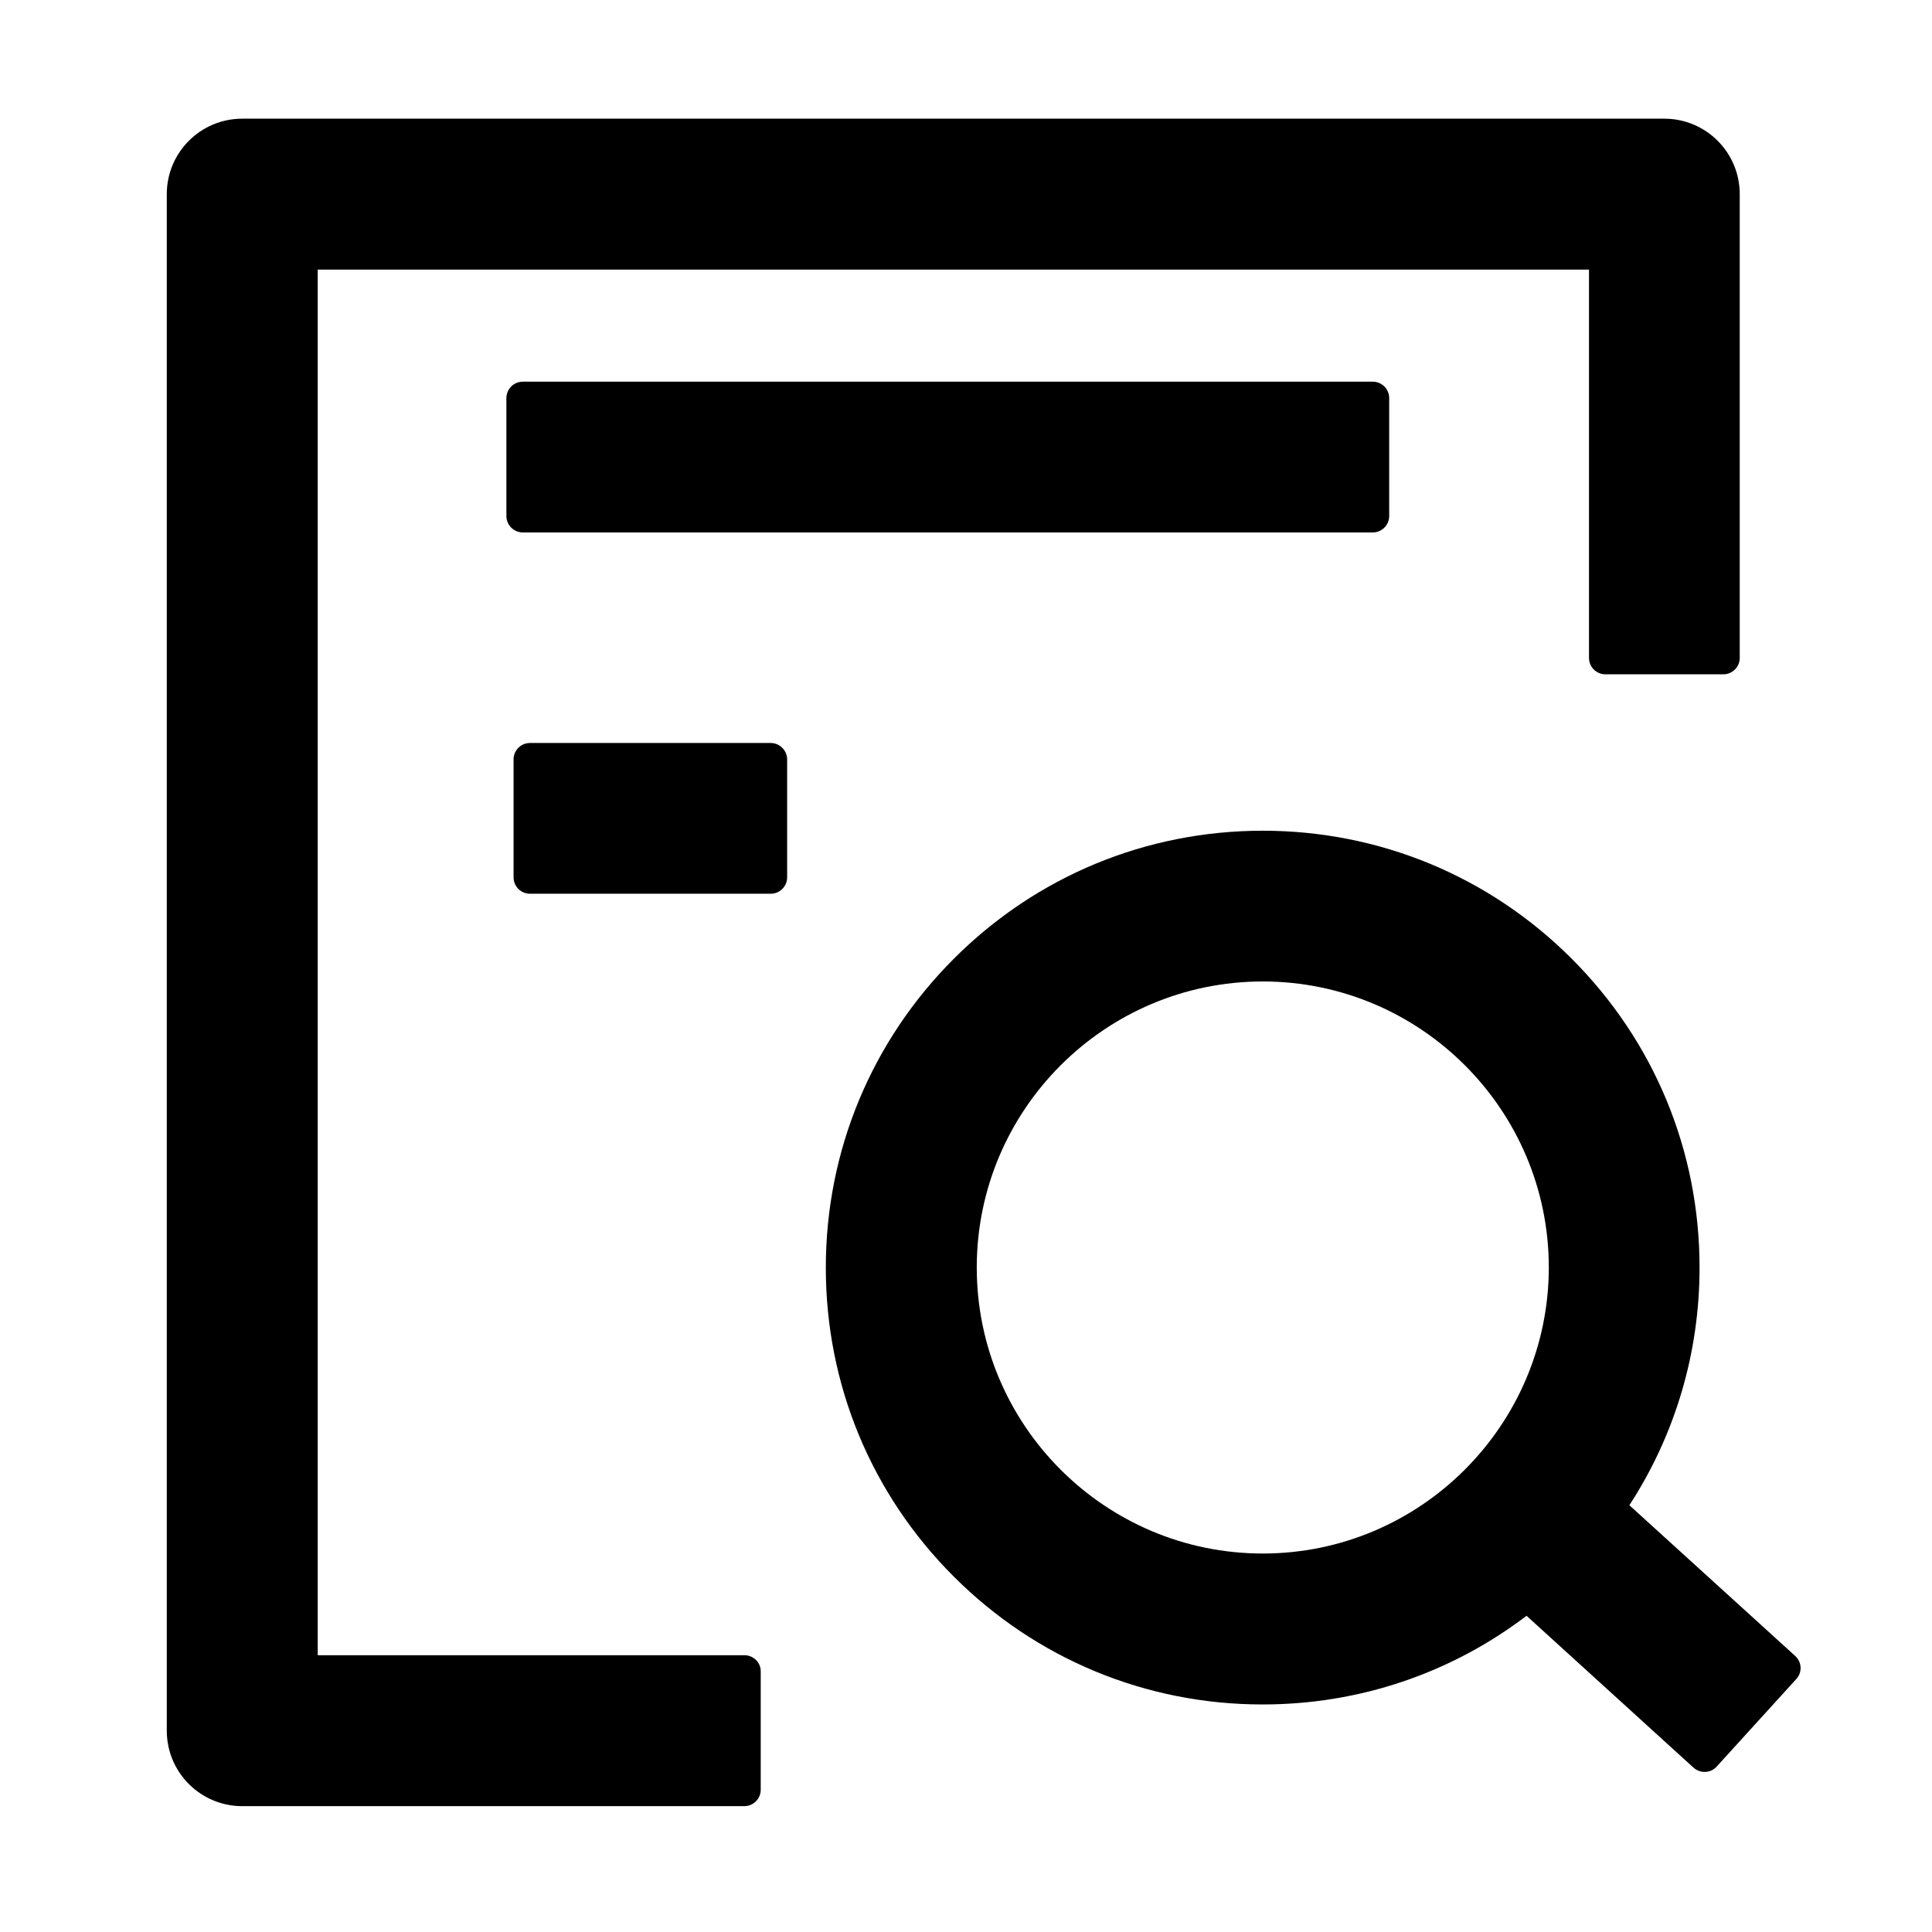 <?xml version="1.0" standalone="no"?><!DOCTYPE svg PUBLIC "-//W3C//DTD SVG 1.1//EN" "http://www.w3.org/Graphics/SVG/1.1/DTD/svg11.dtd"><svg t="1580359421349" class="icon" viewBox="0 0 1024 1024" version="1.1" xmlns="http://www.w3.org/2000/svg" p-id="2323" xmlns:xlink="http://www.w3.org/1999/xlink" width="200" height="200"><defs><style type="text/css"></style></defs><path d="M951.5 877.7l-87.9-79.9c24.2-37.2 37.2-80.6 37.2-126 0-61.9-24.1-120-67.8-163.7-43.7-43.7-101.9-67.8-163.7-67.8s-120 24.1-163.7 67.8-67.9 101.9-67.9 163.8 24.1 120 67.8 163.7c43.7 43.7 101.9 67.8 163.7 67.8 51.2 0 99.8-16.5 139.9-47l88.5 80.5c3.6 3.2 9.1 3 12.3-0.6L952 890c3.3-3.5 3.1-9-0.5-12.3z m-282.2-54.3c-83.6 0-151.6-68-151.6-151.6s68-151.6 151.6-151.6 151.6 68 151.6 151.6c-0.1 83.6-68.1 151.6-151.6 151.6z" p-id="2324"></path><path d="M394.5 877.3H168.4V142.9h673.8v205.8c0 4.8 3.9 8.7 8.7 8.7h62.5c4.8 0 8.7-3.9 8.7-8.7V102.9c0-22.1-17.9-40-40-40H128.4c-22.1 0-40 17.9-40 40v814.4c0 22.1 17.9 40 40 40h266.1c4.8 0 8.7-3.9 8.7-8.7V886c0.1-4.8-3.8-8.7-8.7-8.7z" p-id="2325"></path><path d="M277.1 202.3c-4.8 0-8.7 3.9-8.7 8.7v62.5c0 4.8 3.9 8.7 8.7 8.7h450.5c4.8 0 8.7-3.9 8.7-8.7V211c0-4.8-3.9-8.7-8.7-8.7H277.1zM408.5 393.8H280.9c-4.8 0-8.7 3.9-8.7 8.7V465c0 4.8 3.9 8.7 8.7 8.7h127.6c4.8 0 8.7-3.9 8.7-8.7v-62.5c0-4.7-3.9-8.7-8.7-8.7z" p-id="2326"></path></svg>